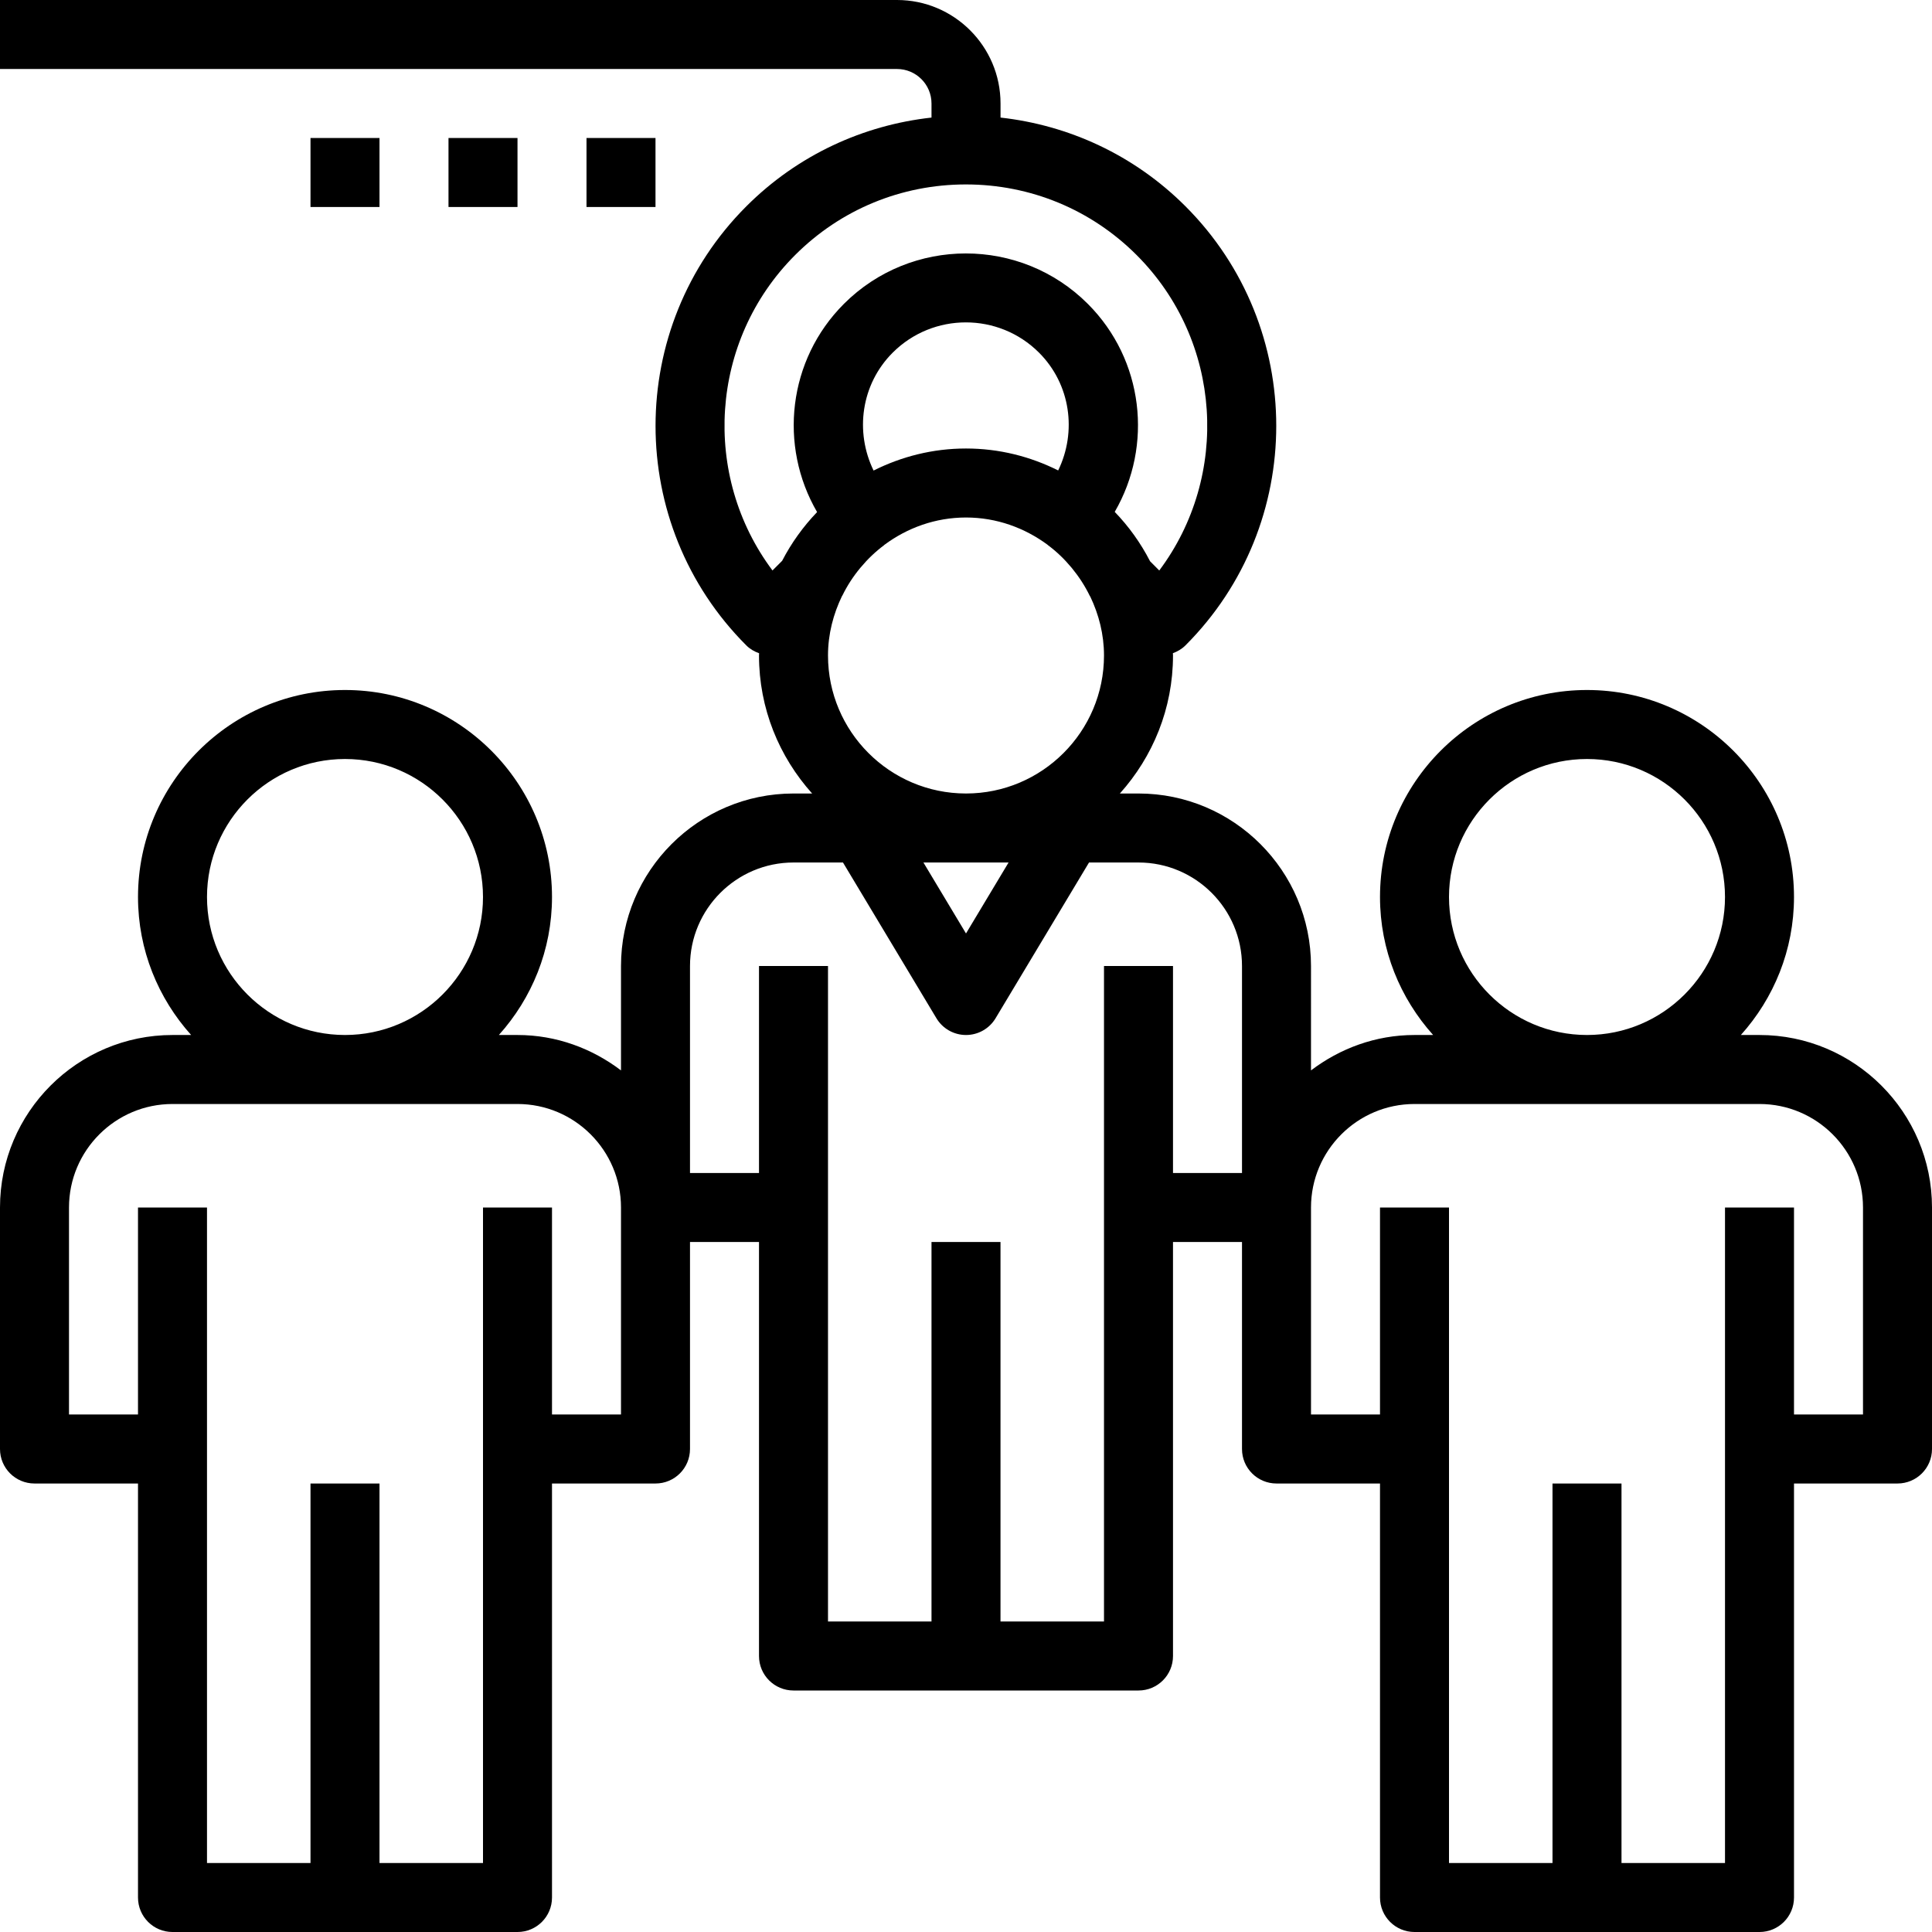 <?xml version="1.0" encoding="iso-8859-1"?>
<!-- Generator: Adobe Illustrator 19.0.0, SVG Export Plug-In . SVG Version: 6.00 Build 0)  -->
<svg version="1.1" id="Capa_1" xmlns="http://www.w3.org/2000/svg" xmlns:xlink="http://www.w3.org/1999/xlink" x="0px" y="0px"
	 viewBox="0 0 56 56" style="enable-background:new 0 0 56 56;" xml:space="preserve">
<g>
	<g>
	</g>
	<g>
		<path d="M51,30h-0.54c0.954-1.063,1.54-2.462,1.54-4c0-3.309-2.691-6-6-6s-6,2.691-6,6c0,1.538,0.586,2.937,1.54,4H41
			c-1.13,0-2.162,0.391-3,1.026V28c0-2.757-2.243-5-5-5h-0.54c0.954-1.063,1.54-2.462,1.54-4c0-0.023-0.003-0.044-0.003-0.067
			c0.132-0.048,0.258-0.12,0.364-0.226c3.509-3.509,3.509-9.219,0-12.728c-1.5-1.5-3.401-2.353-5.36-2.571V3c0-1.654-1.346-3-3-3H0
			v2h26c0.552,0,1,0.448,1,1v0.408c-1.962,0.217-3.866,1.071-5.367,2.572c-3.509,3.509-3.509,9.219,0,12.728
			c0.108,0.108,0.236,0.179,0.37,0.227C22.003,18.957,22,18.978,22,19c0,1.538,0.586,2.937,1.54,4H23c-2.757,0-5,2.243-5,5v3.026
			C17.162,30.391,16.13,30,15,30h-0.54c0.954-1.063,1.54-2.462,1.54-4c0-3.309-2.691-6-6-6s-6,2.691-6,6c0,1.538,0.586,2.937,1.54,4
			H5c-2.757,0-5,2.243-5,5v7c0,0.553,0.447,1,1,1h3v12c0,0.553,0.447,1,1,1h5h5c0.553,0,1-0.447,1-1V43h3c0.553,0,1-0.447,1-1v-6h2
			v12c0,0.553,0.447,1,1,1h5h5c0.553,0,1-0.447,1-1V36h2v6c0,0.553,0.447,1,1,1h3v12c0,0.553,0.447,1,1,1h5h5c0.553,0,1-0.447,1-1
			V43h3c0.553,0,1-0.447,1-1v-7C56,32.243,53.757,30,51,30z M42,26c0-2.206,1.794-4,4-4s4,1.794,4,4s-1.794,4-4,4S42,28.206,42,26z
			 M29.234,25L28,27.057L26.766,25H29.234z M28,13c-0.963,0-1.871,0.234-2.679,0.639c-0.546-1.122-0.364-2.499,0.554-3.417
			c1.17-1.17,3.072-1.17,4.242,0c0.917,0.917,1.1,2.293,0.555,3.414C29.866,13.233,28.961,13,28,13z M22.391,16.535
			c-2.052-2.739-1.833-6.652,0.656-9.142c1.319-1.319,3.077-2.047,4.95-2.047c1.872,0,3.63,0.728,4.949,2.047
			c2.489,2.489,2.708,6.402,0.656,9.143l-0.267-0.268c-0.271-0.527-0.616-1.009-1.024-1.431c1.115-1.921,0.842-4.407-0.78-6.029
			c-1.949-1.949-5.121-1.949-7.07,0c-1.624,1.624-1.896,4.113-0.777,6.035c-0.402,0.418-0.744,0.893-1.013,1.412L22.391,16.535z
			 M24,19c0-0.62,0.154-1.201,0.407-1.725c0.003-0.006,0.009-0.01,0.012-0.017c0.138-0.283,0.311-0.548,0.511-0.79
			c0.005-0.006,0.01-0.013,0.016-0.019c0.201-0.241,0.429-0.46,0.68-0.647c0.003-0.002,0.004-0.006,0.008-0.009
			C26.297,15.301,27.111,15,28,15c0.888,0,1.702,0.301,2.366,0.792c0.002,0.002,0.003,0.005,0.006,0.007
			c0.252,0.187,0.48,0.406,0.681,0.648c0.008,0.01,0.017,0.02,0.025,0.03c0.199,0.244,0.372,0.51,0.51,0.795
			c0.004,0.008,0.011,0.013,0.014,0.02C31.85,17.812,32,18.387,32,19c0,2.206-1.794,4-4,4S24,21.206,24,19z M6,26
			c0-2.206,1.794-4,4-4s4,1.794,4,4s-1.794,4-4,4S6,28.206,6,26z M18,41h-2v-6h-2v19h-3V43H9v11H6V35H4v6H2v-6c0-1.654,1.346-3,3-3
			h10c1.654,0,3,1.346,3,3V41z M32,28v19h-3V36h-2v11h-3V28h-2v6h-2v-6c0-1.654,1.346-3,3-3h1.434l2.709,4.515
			C27.323,29.815,27.648,30,28,30c0.352,0,0.677-0.185,0.857-0.485L31.566,25H33c1.654,0,3,1.346,3,3v6h-2v-6H32z M54,41h-2v-6h-2
			v19h-3V43h-2v11h-3V35h-2v6h-2v-6c0-1.654,1.346-3,3-3h10c1.654,0,3,1.346,3,3V41z"/>
		<rect x="17" y="4" width="2" height="2"/>
		<rect x="13" y="4" width="2" height="2"/>
		<rect x="9" y="4" width="2" height="2"/>
	</g>
</g>
<g>
</g>
<g>
</g>
<g>
</g>
<g>
</g>
<g>
</g>
<g>
</g>
<g>
</g>
<g>
</g>
<g>
</g>
<g>
</g>
<g>
</g>
<g>
</g>
<g>
</g>
<g>
</g>
<g>
</g>
</svg>
